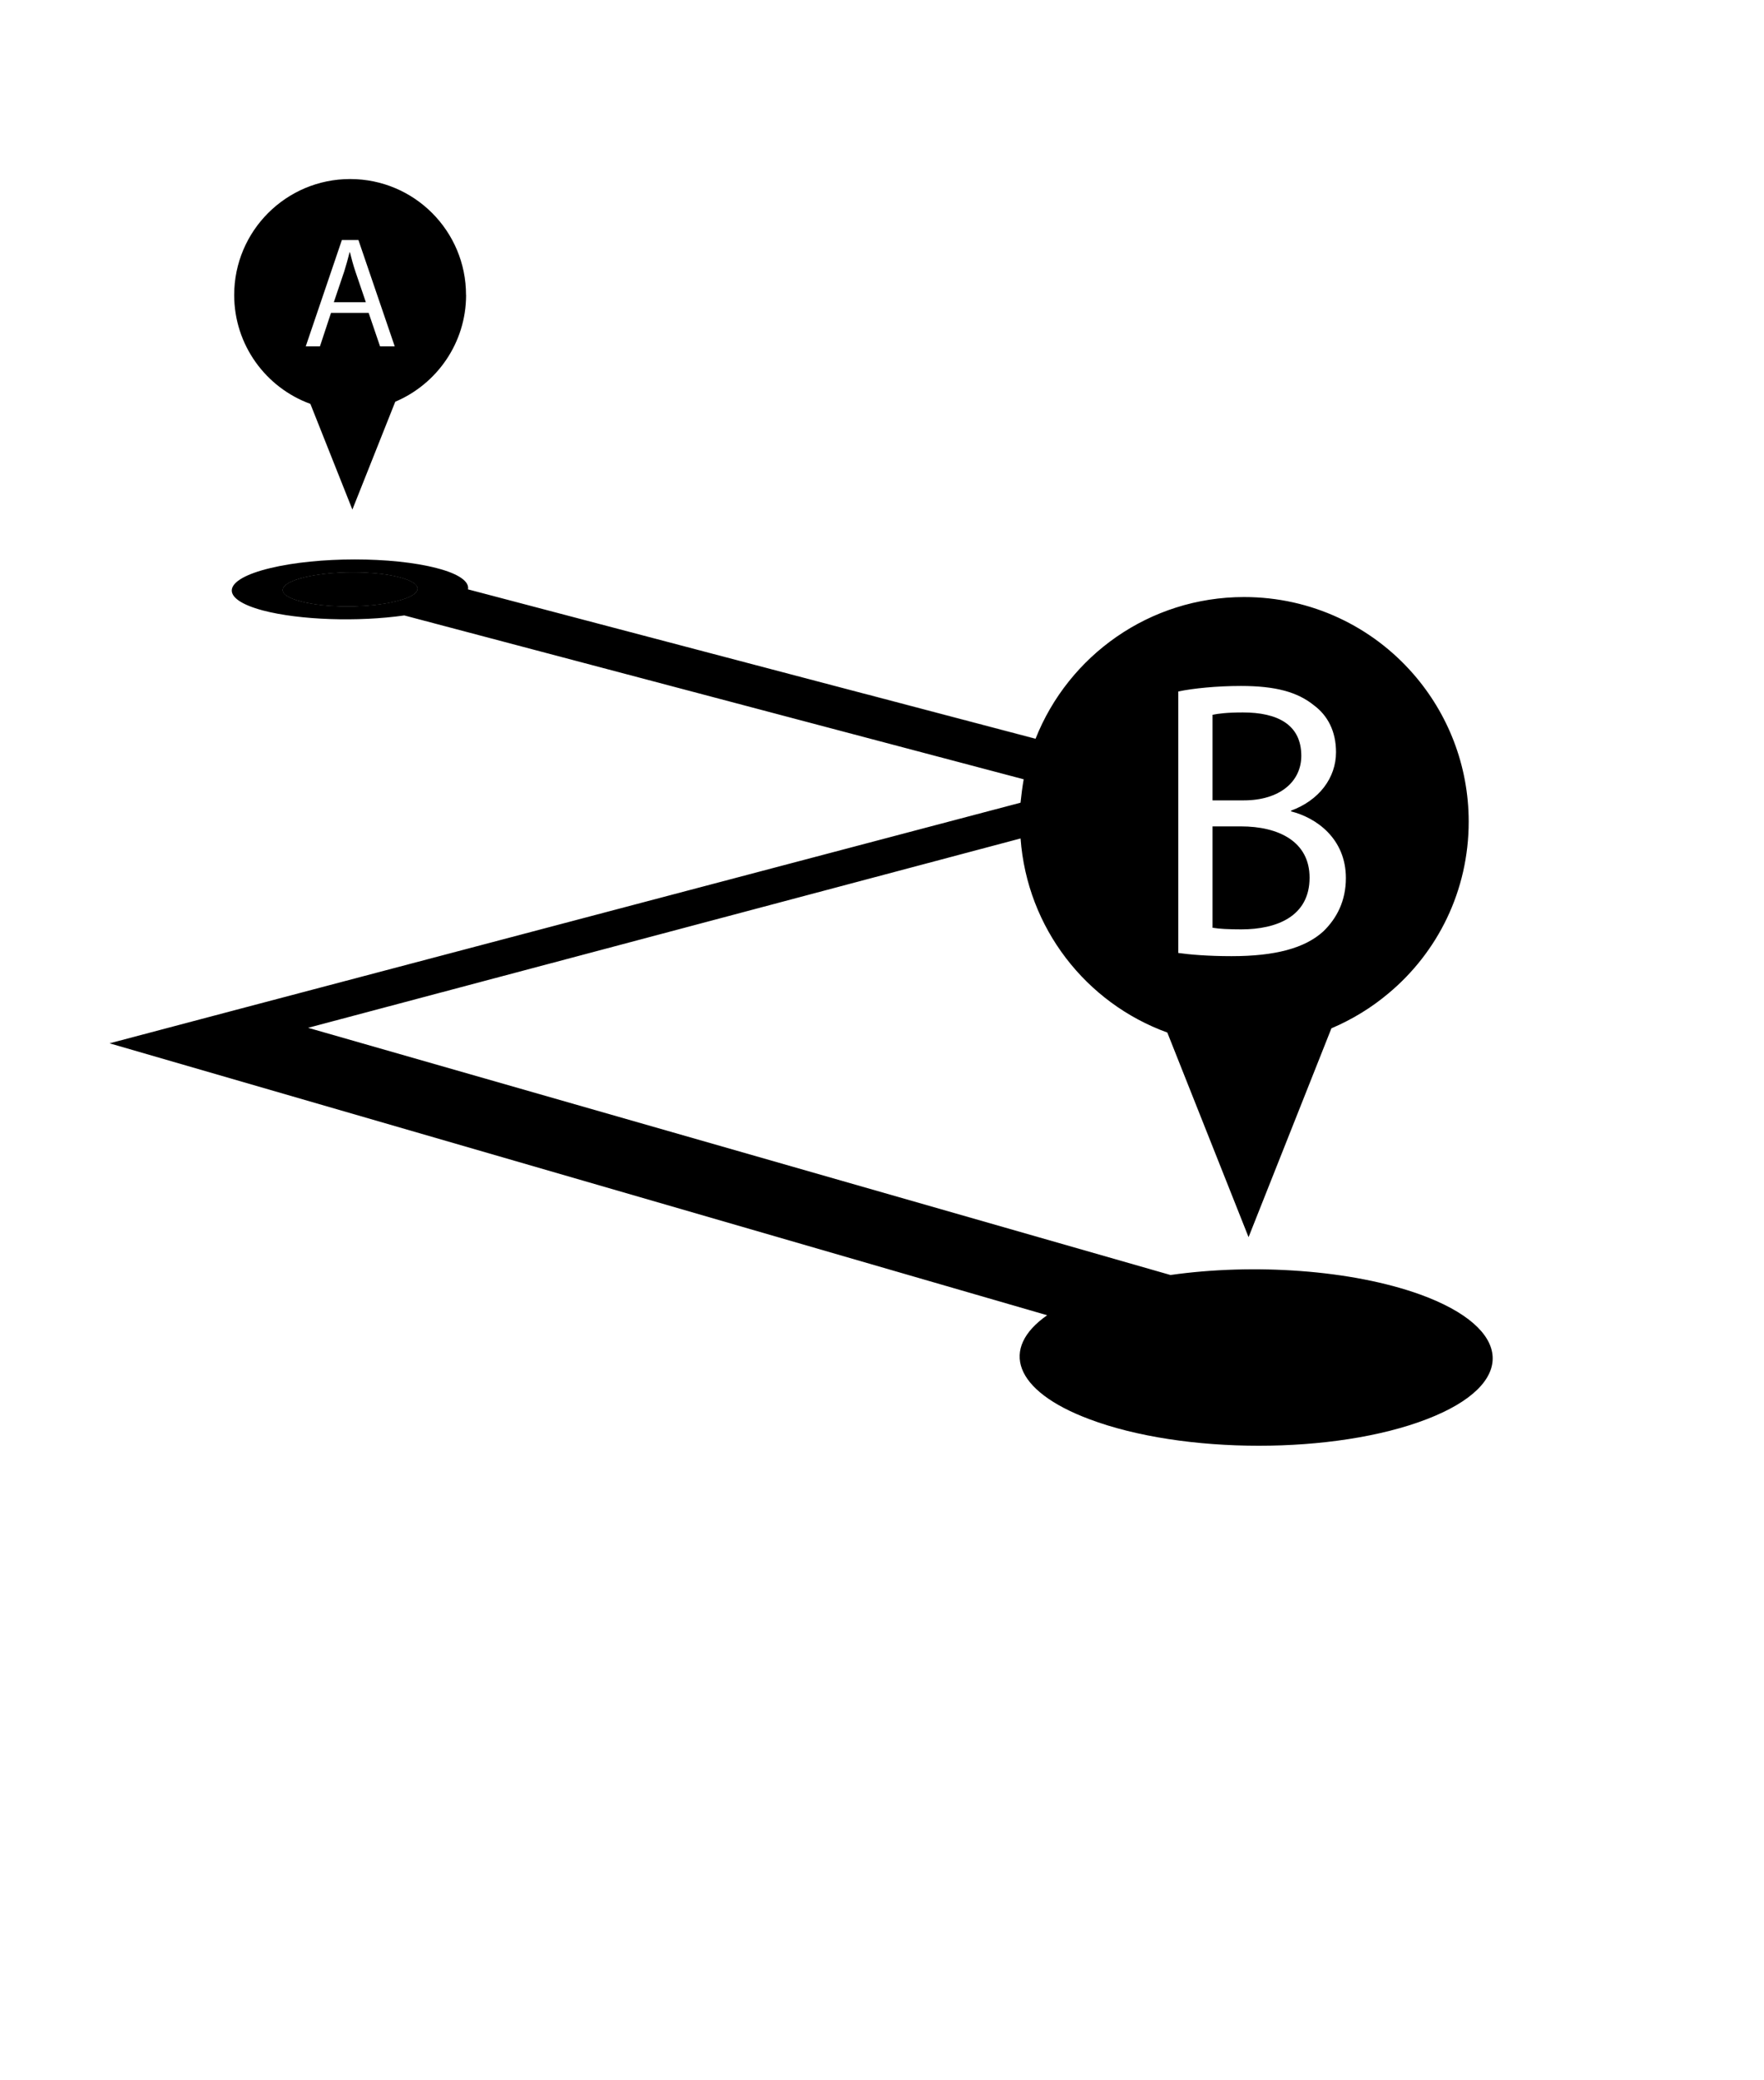 <svg xmlns="http://www.w3.org/2000/svg" xmlns:xlink="http://www.w3.org/1999/xlink" version="1.1" x="0px" y="0px" viewBox="0 0 100 117.918" enable-background="new 0 0 100 94.334" xml:space="preserve"><path d="M22.446,34.085c-1.551,0.388-3.98,0.388-5.412,0c-1.432-0.373-1.313-0.983,0.238-1.356c1.551-0.373,3.951-0.373,5.368,0  C24.086,33.102,23.997,33.712,22.446,34.085z"/><path fill="#000000" d="M22.446,34.085c-1.551,0.388-3.98,0.388-5.412,0c-1.432-0.373-1.313-0.983,0.238-1.356  c1.551-0.373,3.951-0.373,5.368,0C24.086,33.102,23.997,33.712,22.446,34.085z"/><rect x="48.714" y="41.459" transform="matrix(0.967 0.255 -0.255 0.967 12.48 -13.191)" fill="#000000" width="16.641" height="0.003"/><path d="M26.419,16.725c0-3.635-2.939-6.575-6.571-6.575c-3.629,0-6.572,2.945-6.572,6.575c0,2.836,1.8,5.256,4.319,6.172  l2.381,5.992l2.431-6.114c2.355-0.999,4.012-3.325,4.016-6.05H26.419z M18.764,17.739l-0.626,1.895h-0.805l2.047-6.026h0.939  l2.057,6.026h-0.832l-0.645-1.895H18.764z M20.74,17.133l-0.591-1.735c-0.134-0.394-0.223-0.75-0.313-1.1h-0.018  c-0.089,0.358-0.188,0.724-0.304,1.09l-0.59,1.745H20.74z"/><path d="M80.503,73.386c-3.892-1.4-9.438-1.773-14.149-1.103L17.466,58.269l40.389-10.735c0.373,5.084,3.713,9.333,8.319,11.003  l4.606,11.6l4.697-11.839c1.192-0.507,2.281-1.178,3.235-1.982c2.788-2.325,4.547-5.814,4.547-9.735  c0-3.206-1.192-6.143-3.145-8.379c-2.327-2.669-5.756-4.354-9.588-4.354c-5.367,0-9.959,3.325-11.822,8.036l-32.16-8.468h-0.015  c0.089-0.432-0.492-0.88-1.774-1.208c-2.504-0.656-6.724-0.656-9.438,0c-2.728,0.656-2.922,1.729-0.417,2.4  c2.103,0.552,5.397,0.656,8.021,0.283l35.111,9.289c-0.074,0.432-0.134,0.88-0.179,1.327L13.65,57.179l-7.44,1.969l53.152,15.416  c-2.685,1.878-1.909,4.279,2.385,5.89c5.323,2.012,13.939,2.012,19.144,0C86.034,78.47,85.811,75.309,80.503,73.386z M22.446,34.085  c-1.551,0.388-3.98,0.388-5.412,0c-1.432-0.373-1.313-0.983,0.238-1.356c1.551-0.373,3.951-0.373,5.368,0  C24.086,33.102,23.997,33.712,22.446,34.085z M66.792,39.202c0.851-0.179,2.192-0.313,3.556-0.313c1.946,0,3.2,0.336,4.138,1.096  c0.783,0.582,1.252,1.475,1.252,2.66c0,1.455-0.961,2.729-2.549,3.312v0.043c1.431,0.357,3.108,1.543,3.108,3.779  c0,1.297-0.514,2.281-1.275,3.02c-1.05,0.963-2.749,1.408-5.208,1.408c-1.341,0-2.372-0.091-3.019-0.181V39.202H66.792z   M68.737,45.375h1.768c2.058,0,3.265-1.074,3.265-2.525c0-1.769-1.341-2.46-3.312-2.46c-0.894,0-1.406,0.067-1.721,0.134V45.375z   M68.737,52.596c0.382,0.066,0.94,0.092,1.634,0.092c2.012,0,3.868-0.738,3.868-2.93c0-2.058-1.766-2.908-3.892-2.908h-1.61V52.596  L68.737,52.596z"/></svg>